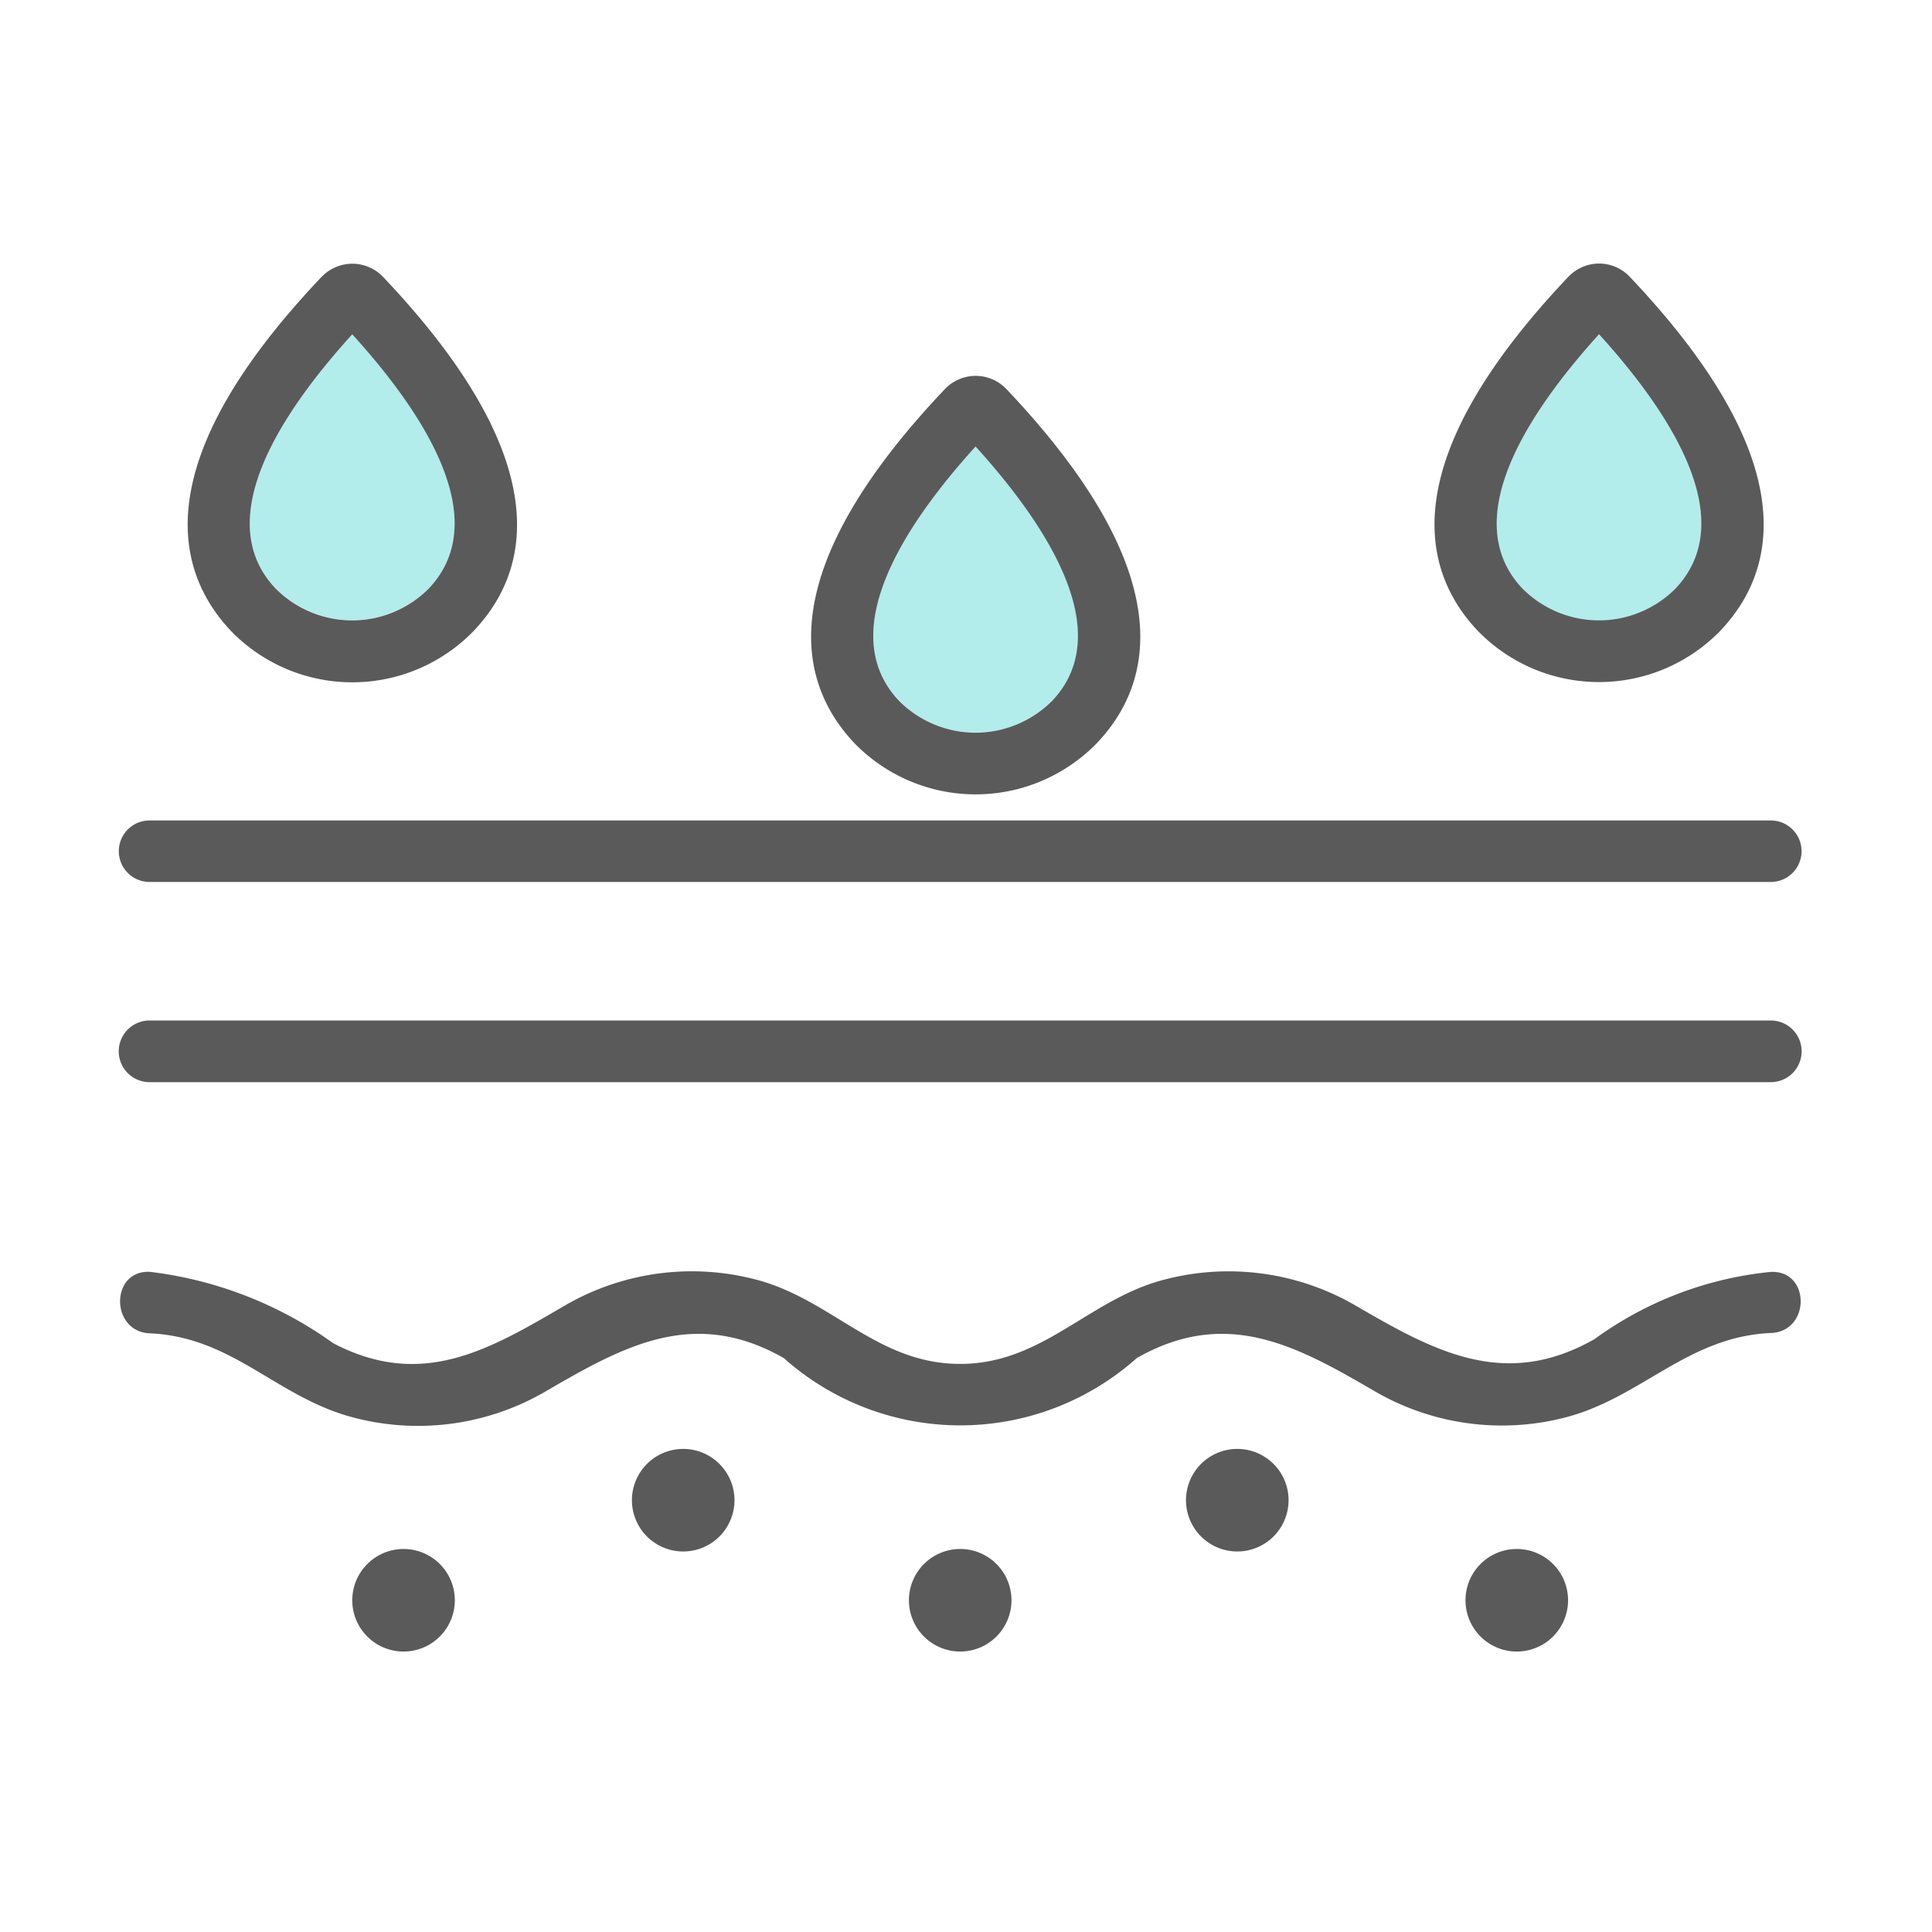 <svg xmlns="http://www.w3.org/2000/svg" xmlns:xlink="http://www.w3.org/1999/xlink" width="24" height="24" viewBox="0 0 24 24">
    <defs>
        <clipPath id="clip-path">
            <rect id="Rectangle_4069" data-name="Rectangle 4069" width="24" height="24" transform="translate(124 371)" fill="#fff" stroke="#707070" stroke-width="1" />
        </clipPath>
    </defs>
    <g id="Mask_Group_78" data-name="Mask Group 78" transform="translate(-124 -371)" clip-path="url(#clip-path)">
        <g id="Group_16482" data-name="Group 16482" transform="translate(12.392 283.031)">
            <path id="Path_25328" data-name="Path 25328" d="M124.081,95.3a1.313,1.313,0,0,0,.951-.394c.8-.842-.032-2.148-.949-3.159-.919,1.011-1.748,2.317-.951,3.159A1.312,1.312,0,0,0,124.081,95.3Z" transform="translate(7.389 0.379)" fill="#b2edeb" />
            <path id="Path_25329" data-name="Path 25329" d="M114.336,94.9a1.341,1.341,0,0,0,1.9,0c.8-.842-.032-2.148-.949-3.159C114.369,92.754,113.538,94.06,114.336,94.9Z" transform="translate(0.698 0.379)" fill="#b2edeb" />
            <path id="Path_25330" data-name="Path 25330" d="M119.685,96.087a1.3,1.3,0,0,0,.949-.394c.8-.84-.032-2.146-.949-3.159-.919,1.012-1.748,2.319-.951,3.159A1.306,1.306,0,0,0,119.685,96.087Z" transform="translate(4.044 0.981)" fill="#b2edeb" />
            <path id="Path_25331" data-name="Path 25331" d="M122.911,95.807a2.1,2.1,0,0,0,3.009,0c.7-.734,1.065-2.092-1.123-4.4a.522.522,0,0,0-.38-.164h0a.529.529,0,0,0-.382.164h0C121.846,93.715,122.215,95.073,122.911,95.807Zm1.505-3.685c.917,1.011,1.747,2.317.949,3.159a1.341,1.341,0,0,1-1.9,0C122.668,94.439,123.5,93.133,124.416,92.122Z" transform="translate(7.056)" fill="#5a5a5a" />
            <path id="Path_25332" data-name="Path 25332" d="M120.619,100.244a.637.637,0,1,0,.637-.637A.637.637,0,0,0,120.619,100.244Z" transform="translate(5.722 6.361)" fill="#5a5a5a" />
            <path id="Path_25333" data-name="Path 25333" d="M118.664,100.95a.637.637,0,1,0,.637-.637A.638.638,0,0,0,118.664,100.95Z" transform="translate(4.235 6.898)" fill="#5a5a5a" />
            <path id="Path_25334" data-name="Path 25334" d="M133.606,98.36a4.463,4.463,0,0,0-2.192.836c-1.12.636-2,.144-2.972-.421a3.143,3.143,0,0,0-2.44-.3c-.9.264-1.463,1.028-2.467,1.028s-1.564-.761-2.465-1.028a3.137,3.137,0,0,0-2.44.3c-.94.548-1.777,1.051-2.884.47a4.9,4.9,0,0,0-2.278-.886c-.491-.021-.491.743,0,.764,1.012.044,1.549.761,2.465,1.028a3.149,3.149,0,0,0,2.442-.3c.972-.565,1.845-1.06,2.969-.421a3.293,3.293,0,0,0,4.386,0c1.122-.639,2-.144,2.97.421a3.144,3.144,0,0,0,2.326.324c.963-.238,1.535-1.011,2.581-1.056C134.1,99.1,134.1,98.339,133.606,98.36Z" transform="translate(0 5.409)" fill="#5a5a5a" />
            <path id="Path_25335" data-name="Path 25335" d="M123.228,100.313a.637.637,0,1,0,.637.637A.637.637,0,0,0,123.228,100.313Z" transform="translate(7.222 6.898)" fill="#5a5a5a" />
            <path id="Path_25336" data-name="Path 25336" d="M114.737,100.95a.637.637,0,1,0,.637-.637A.638.638,0,0,0,114.737,100.95Z" transform="translate(1.247 6.898)" fill="#5a5a5a" />
            <path id="Path_25337" data-name="Path 25337" d="M116.71,100.244a.637.637,0,1,0,.637-.637A.637.637,0,0,0,116.71,100.244Z" transform="translate(2.748 6.361)" fill="#5a5a5a" />
            <path id="Path_25338" data-name="Path 25338" d="M133.606,96.584H113.466a.383.383,0,0,0,0,.766h20.139A.383.383,0,0,0,133.606,96.584Z" transform="translate(0 4.062)" fill="#5a5a5a" />
            <path id="Path_25339" data-name="Path 25339" d="M133.606,95.173H113.466a.382.382,0,0,0,0,.764h20.139A.382.382,0,0,0,133.606,95.173Z" transform="translate(0 2.988)" fill="#5a5a5a" />
            <path id="Path_25340" data-name="Path 25340" d="M118.513,96.6a2.1,2.1,0,0,0,3.009,0c.7-.734,1.065-2.092-1.122-4.4a.529.529,0,0,0-.382-.164h0a.529.529,0,0,0-.382.164h0C117.448,94.506,117.817,95.864,118.513,96.6Zm1.505-3.685c.917,1.012,1.747,2.319.949,3.159a1.341,1.341,0,0,1-1.9,0C118.27,95.232,119.1,93.925,120.018,92.913Z" transform="translate(3.71 0.602)" fill="#5a5a5a" />
            <path id="Path_25341" data-name="Path 25341" d="M115.238,91.409c-2.189,2.307-1.819,3.664-1.123,4.4a2.1,2.1,0,0,0,3.011,0c.7-.734,1.065-2.092-1.123-4.4a.529.529,0,0,0-.382-.164h0a.529.529,0,0,0-.382.164Zm1.331,3.872a1.341,1.341,0,0,1-1.9,0c-.8-.842.033-2.148.951-3.159C116.538,93.133,117.369,94.439,116.569,95.281Z" transform="translate(0.364)" fill="#5a5a5a" />
        </g>
    </g>
</svg>
  